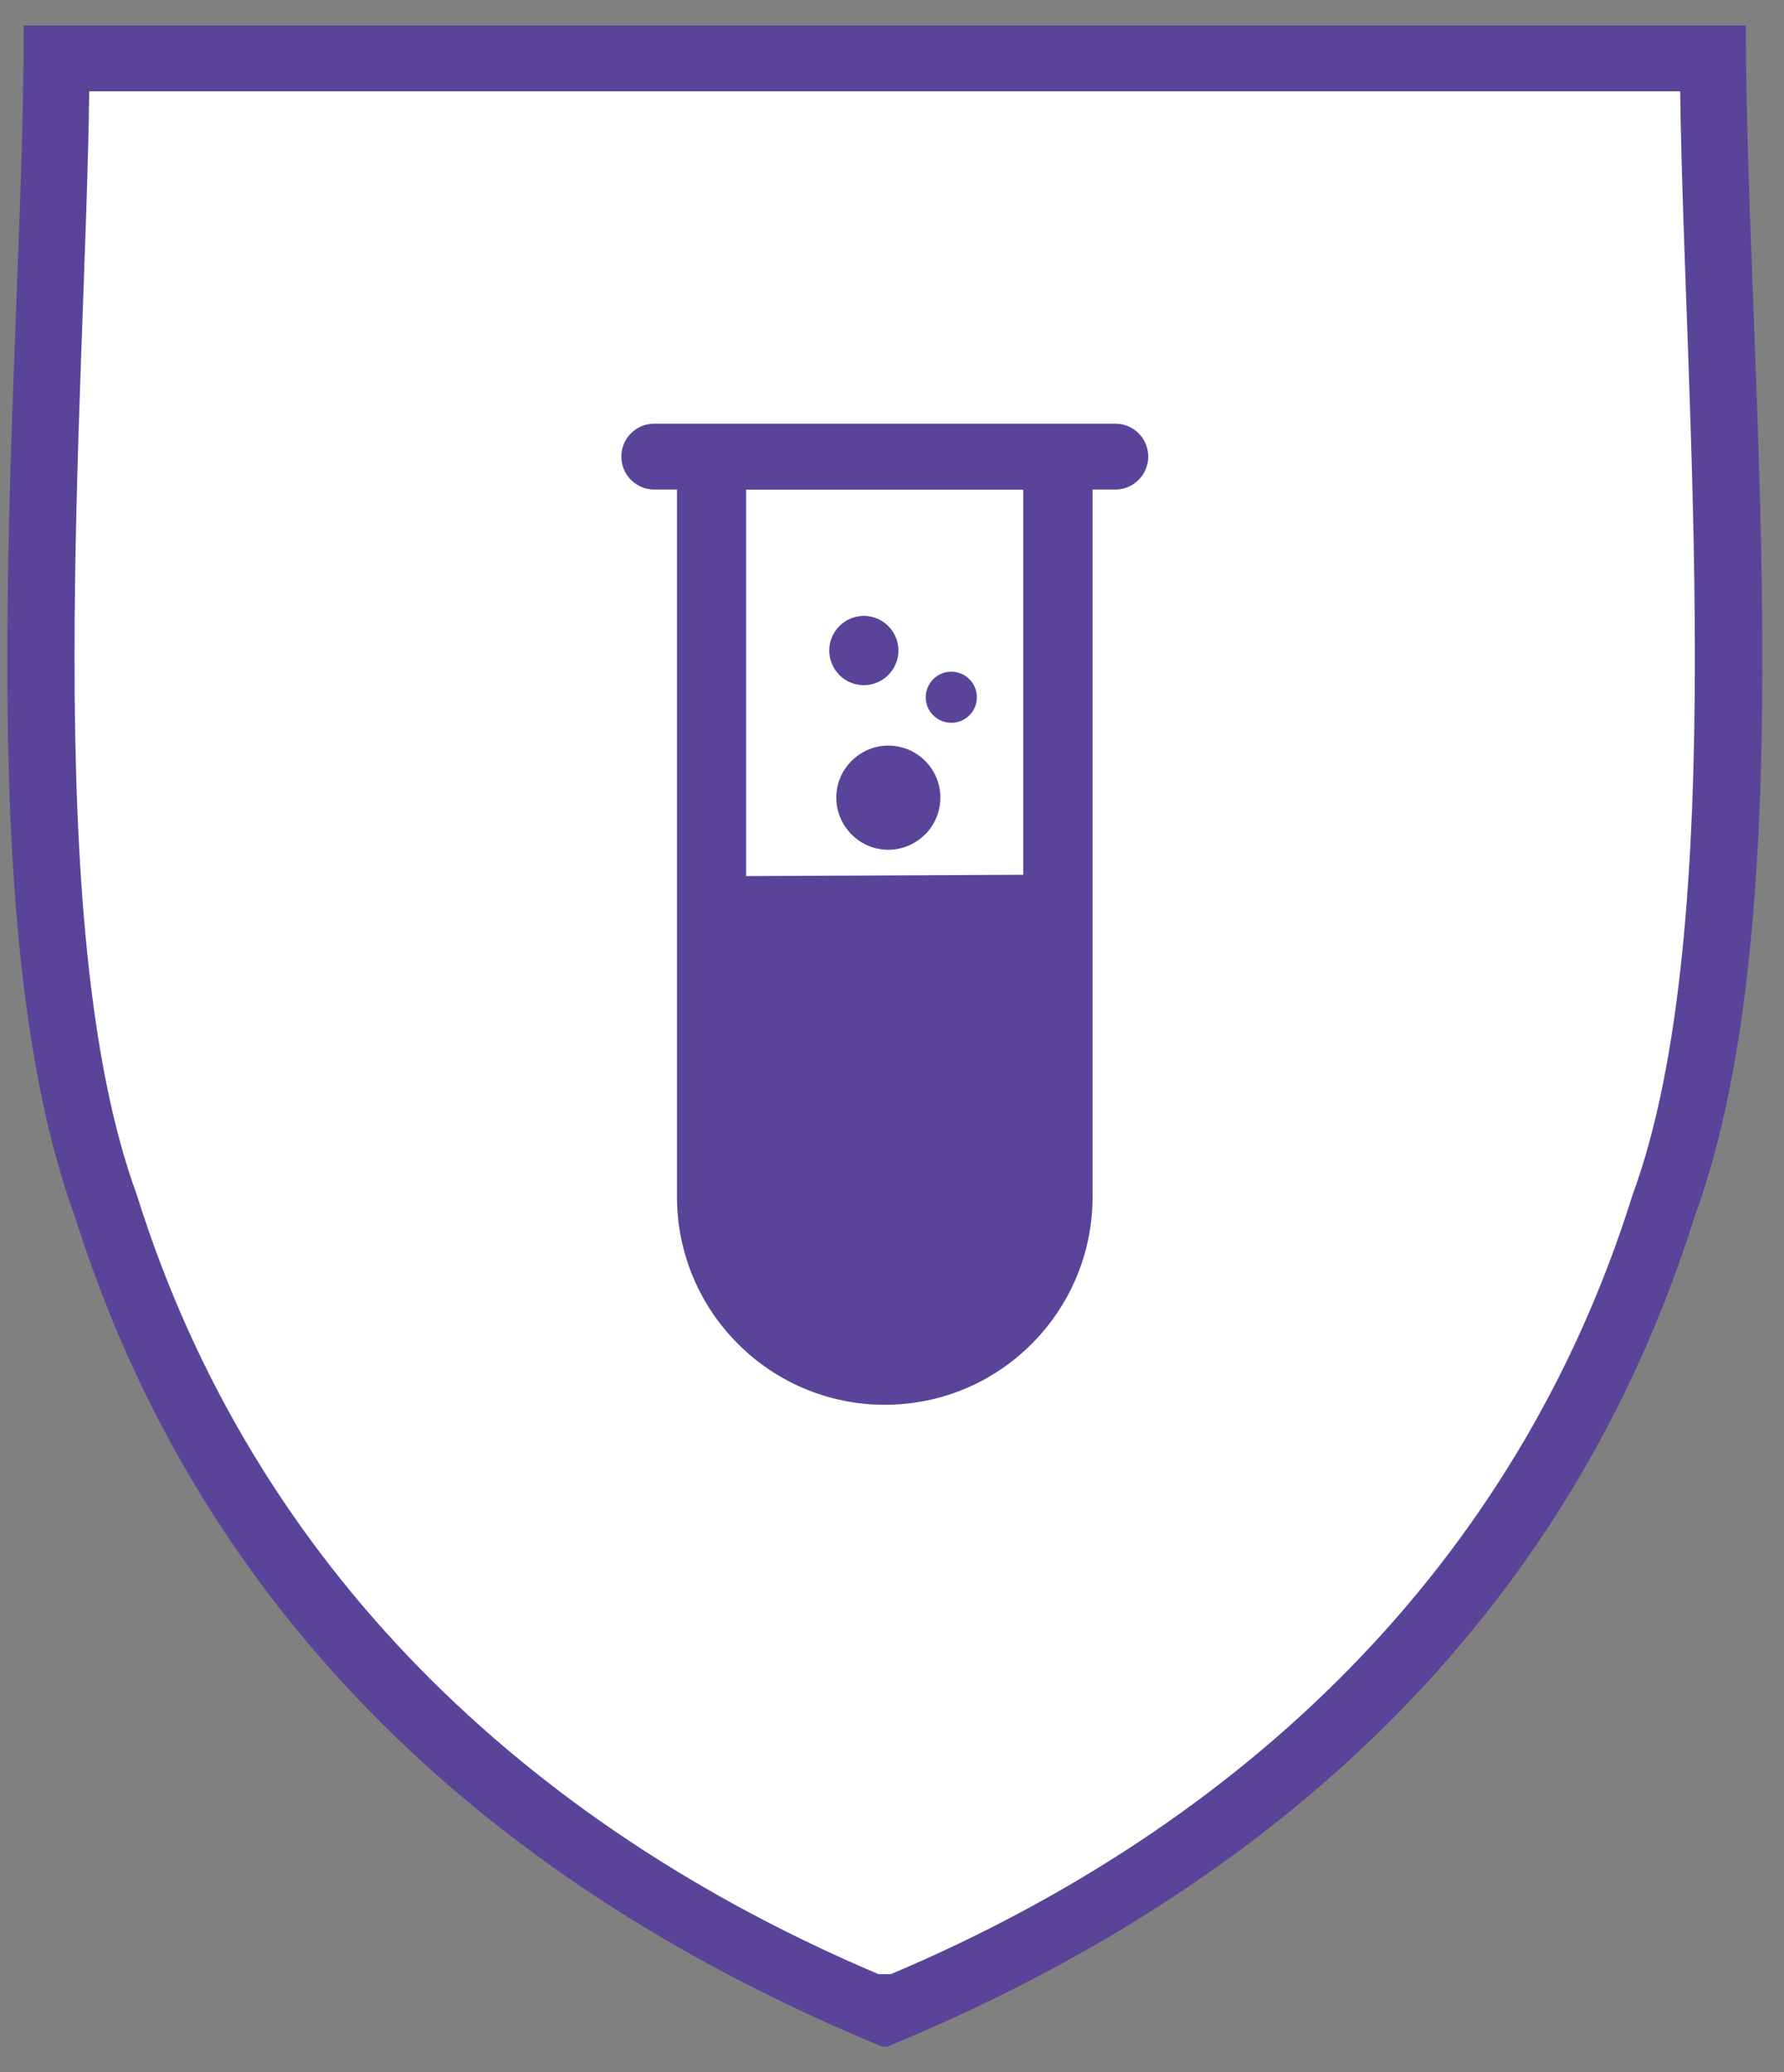 <svg width="62" height="72" viewBox="0 0 62 72" fill="none" xmlns="http://www.w3.org/2000/svg">
<rect x="0" y="0" width="62" height="72" fill="#808080" stroke="none"/>
<path fill-rule="evenodd" clip-rule="evenodd" d="M60.561 1C60.561 12.697 62.674 31.661 58.78 42.255C54.37 56.257 44.106 65.517 30.81 71H30.688C17.392 65.517 7.128 56.257 2.718 42.255C-1.171 31.661 0.937 12.692 0.937 1H60.556H60.561Z" fill="white" stroke="#5A4499" stroke-width="0.228" stroke-miterlimit="22.93"/>
<path fill-rule="evenodd" clip-rule="evenodd" d="M60.561 1C60.561 12.697 62.674 31.661 58.78 42.255C54.37 56.257 44.106 65.517 30.81 71H30.688C17.392 65.517 7.128 56.257 2.718 42.255C-1.171 31.661 0.937 12.692 0.937 1H60.556H60.561ZM58.397 3.172H3.101C2.963 13.954 1.325 32.208 4.76 41.529L4.775 41.58C8.812 54.433 18.321 63.427 30.529 68.593H30.963C43.172 63.432 52.68 54.433 56.718 41.58L56.733 41.529C60.168 32.208 58.529 13.954 58.392 3.172H58.397Z" fill="#5A4499"/>
<path fill-rule="evenodd" clip-rule="evenodd" d="M38.762 14.721H22.736C22.108 14.721 21.593 15.232 21.593 15.866C21.593 16.499 22.108 17.01 22.736 17.01H23.527V41.58C23.527 45.572 26.763 48.811 30.749 48.811C32.745 48.811 34.551 48.004 35.858 46.691C37.159 45.388 37.971 43.578 37.971 41.58V17.01H38.762C39.395 17.01 39.905 16.494 39.905 15.866C39.905 15.232 39.395 14.721 38.762 14.721ZM32.147 28.994C31.443 29.704 30.295 29.704 29.596 28.994C28.886 28.284 28.886 27.139 29.596 26.439C30.3 25.729 31.443 25.729 32.153 26.439C32.857 27.139 32.857 28.284 32.153 28.994H32.147ZM29.172 21.753C29.641 21.283 30.402 21.283 30.871 21.753C31.341 22.223 31.341 22.984 30.871 23.454C30.402 23.925 29.636 23.925 29.172 23.454C28.702 22.984 28.702 22.223 29.172 21.753ZM32.433 23.598C32.78 23.25 33.342 23.255 33.689 23.598C34.036 23.945 34.036 24.507 33.689 24.855C33.342 25.202 32.78 25.202 32.433 24.855C32.086 24.512 32.086 23.95 32.433 23.598ZM35.562 30.394L25.931 30.44V17.015H35.562V30.394Z" fill="#5A4499"/>
</svg>
